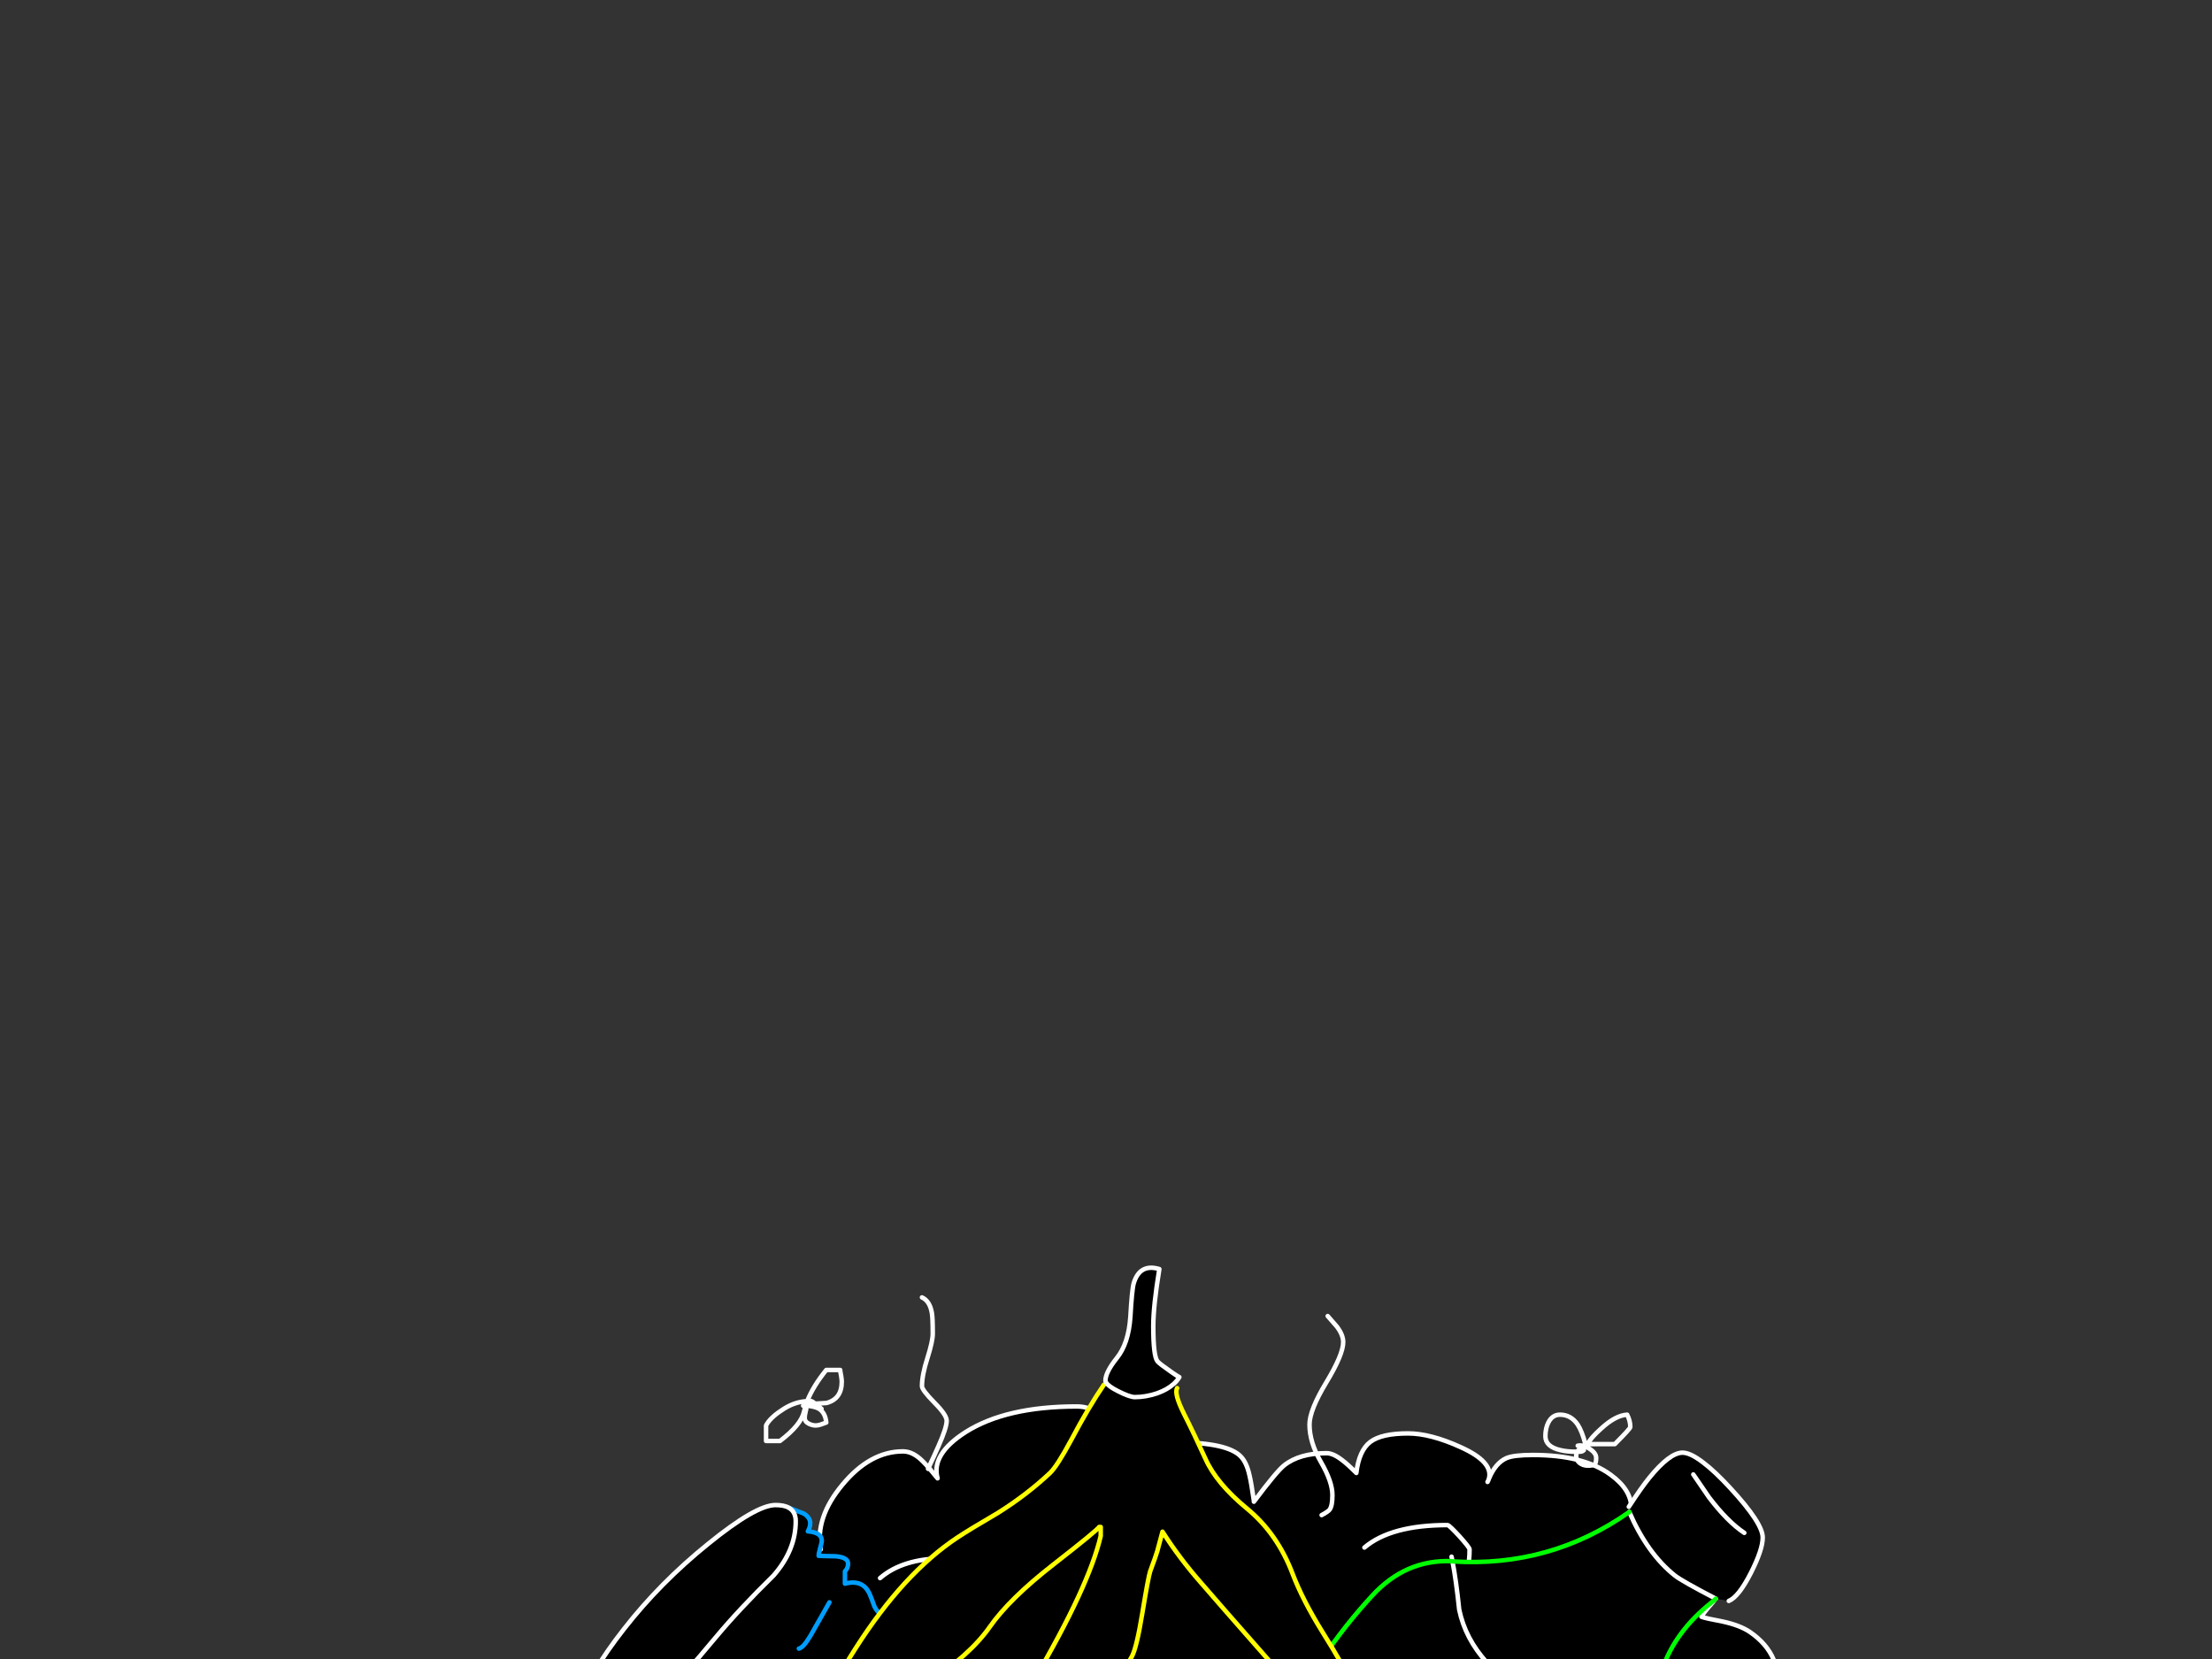 <?xml version="1.0" encoding="utf-8"?>
<svg id="EdithAnim12" image-rendering="inherit" baseProfile="basic" version="1.1" x="0px" y="0px" width="800" height="600" xmlns="http://www.w3.org/2000/svg" xmlns:xlink="http://www.w3.org/1999/xlink">
  <rect width="100%" height="100%" fill="#333333" stroke="none"/>
  <g id="21_GarbageDrawerf173r1" overflow="visible">
    <g id="GarbageDrawerGroupf173r1">
      <g id="Tween-6">
        <path fill="#000" stroke="none" d="M292.531,557.656 Q288.387,555.463 286.275,555.463 276.119,555.463 270.431,567.731 265.719,577.644 265.069,592.838 264.987,593.163 264.906,593.488 264.338,595.275 262.469,597.063 L249.387,597.063 Q249.144,597.144 244.025,597.631 240.288,598.038 238.987,599.988 238.581,600.556 238.5,602.262 238.419,604.213 238.337,604.538 236.387,602.588 226.637,602.588 214.287,602.588 214.287,612.663 214.287,613.556 214.531,616.238 214.694,619.244 214.937,620.137 212.175,620.625 209.412,623.956 205.513,628.506 205.513,635.575 205.513,636.956 206.406,640.531 206.894,642.563 207.787,646.137 208.356,648.656 208.925,649.55 210.631,651.988 214.937,652.637 216.075,652.8 229.725,656.456 247.275,660.438 267.913,662.713 275.713,663.606 327.713,671.406 367.769,677.419 395.313,678.637 423.831,679.938 462.019,683.025 488.75,685.137 512.475,685.137 533.356,685.137 565.206,679.044 598.031,672.869 607.213,666.613 610.706,664.256 614.2,663.281 618.019,662.225 619.887,661.088 626.713,656.7 628.338,654.262 632.806,647.438 633.781,644.512 634.188,643.294 634.188,639.8 634.188,636.144 633.213,633.625 631.75,630.863 630.938,629.238 L630.938,628.588 Q629.963,627.613 629.963,626.313 629.963,626.231 636.625,621.031 643.287,615.019 643.287,611.363 643.287,604.7 641.5,600.313 639.063,594.463 632.888,590.238 629.313,587.8 622.894,586.419 616.719,585.281 615.338,584.713 616.069,583.331 619.563,579.35 622.813,575.044 622.813,570.575 622.813,563.75 617.938,557.413 611.6,549.288 600.713,549.288 593.481,549.288 588.038,551.238 588.688,550.506 589.175,549.694 589.988,548.15 589.988,545.387 589.988,538.806 582.512,533.363 572.762,526.213 554.4,526.213 L544.813,527.35 Q540.831,529.137 538.475,534.825 538.313,535.394 537.988,535.963 538.313,535.394 538.475,534.825 540.181,528.731 528.238,523.369 517.35,518.413 509.225,518.413 499.638,518.413 495.575,521.5 491.513,524.588 490.537,532.713 487.287,529.463 485.419,528.081 482.169,525.563 479.813,525.563 469.981,525.563 464.456,529.95 461.694,532.144 453.487,543.113 L453.487,542.788 Q452.513,536.044 451.862,533.444 450.888,529.056 448.856,526.863 444.063,521.663 425.375,521.663 421.638,521.663 417.819,523.775 414,525.806 410.912,529.463 410.1,528.65 408.394,525.644 406.362,522.069 406.362,521.987 401.244,514.35 397.912,511.669 394.256,508.662 389.463,508.662 363.869,508.662 349.244,517.925 336.65,525.969 339.088,534.663 335.838,530.6 333.806,528.569 330.231,524.913 326.575,524.913 314.631,524.913 304.638,537.019 294.725,548.963 296.838,560.338 296.188,559.525 292.531,557.656 M350.787,565.619 Q353.225,566.756 356.963,569.113 359.563,570.494 359.888,570.738 360.537,571.144 359.563,571.063 360.537,571.144 359.888,570.738 359.563,570.494 356.963,569.113 353.225,566.756 350.787,565.619 346.4,563.588 341.688,563.588 326.575,563.588 318.287,570.738 326.575,563.588 341.688,563.588 346.4,563.588 350.787,565.619 M408.719,557.981 Q415.3,555.137 422.612,555.137 429.112,555.137 433.987,565.538 433.987,566.188 433.419,566.838 432.769,567.569 432.037,567.813 432.769,567.569 433.419,566.838 433.987,566.188 433.987,565.538 429.112,555.137 422.612,555.137 415.3,555.137 408.719,557.981 401.894,560.988 398.563,565.863 401.894,560.988 408.719,557.981 M523.525,551.563 Q524.094,551.563 527.831,555.625 531.488,559.688 531.488,560.338 531.488,568.706 528.319,573.094 526.206,576.019 523.362,576.588 526.206,576.019 528.319,573.094 531.488,568.706 531.488,560.338 531.488,559.688 527.831,555.625 524.094,551.563 523.525,551.563 503.05,551.563 493.463,559.688 503.05,551.563 523.525,551.563 M594.7,570.331 Q598.113,572.931 598.113,582.925 598.113,592.756 589.744,599.175 583.081,604.294 578.288,603.887 583.081,604.294 589.744,599.175 598.113,592.756 598.113,582.925 598.113,572.931 594.7,570.331 591.45,567.813 578.938,568.137 591.45,567.813 594.7,570.331 M600.387,600.963 Q612.006,600.8 612.981,601.125 617.288,602.425 617.288,610.713 617.288,613.475 614.769,616.075 613.144,617.619 608.838,620.463 607.7,621.194 605.75,622.9 603.963,624.363 603.313,624.688 603.963,624.363 605.75,622.9 607.7,621.194 608.838,620.463 613.144,617.619 614.769,616.075 617.288,613.475 617.288,610.713 617.288,602.425 612.981,601.125 612.006,600.8 600.387,600.963Z" test="Tween 6" stroke-width="1.625"/>
        <path id="Layer5_0_1_STROKES" stroke="#FFF" stroke-width="1.625" stroke-linejoin="round" stroke-linecap="round" fill="none" d="M630.938,629.238 Q631.75,630.863 633.213,633.625 634.188,636.144 634.188,639.8 634.188,643.294 633.781,644.512 632.806,647.438 628.338,654.262 626.713,656.7 619.887,661.088 618.019,662.225 614.2,663.281 610.706,664.256 607.213,666.613 598.031,672.869 565.206,679.044 533.356,685.137 512.475,685.137 488.75,685.137 462.019,683.025 423.831,679.938 395.313,678.637 367.769,677.419 327.713,671.406 275.713,663.606 267.913,662.713 247.275,660.438 229.725,656.456 216.075,652.8 214.937,652.637 210.631,651.988 208.925,649.55 208.356,648.656 207.787,646.137 206.894,642.563 206.406,640.531 205.513,636.956 205.513,635.575 205.513,628.506 209.412,623.956 212.175,620.625 214.937,620.137 214.694,619.244 214.531,616.238 214.287,613.556 214.287,612.663 214.287,602.588 226.637,602.588 236.387,602.588 238.337,604.538 238.419,604.213 238.5,602.262 238.581,600.556 238.987,599.988 240.288,598.038 244.025,597.631 249.144,597.144 249.387,597.063 L262.469,597.063 Q264.338,595.275 264.906,593.488 264.987,593.163 265.069,592.838 265.719,577.644 270.431,567.731 276.119,555.463 286.275,555.463 288.387,555.463 292.531,557.656 296.188,559.525 296.838,560.338 294.725,548.963 304.638,537.019 314.631,524.913 326.575,524.913 330.231,524.913 333.806,528.569 335.838,530.6 339.088,534.663 336.65,525.969 349.244,517.925 363.869,508.662 389.463,508.662 394.256,508.662 397.912,511.669 401.244,514.35 406.362,521.987 406.362,522.069 408.394,525.644 410.1,528.65 410.912,529.463 414,525.806 417.819,523.775 421.638,521.663 425.375,521.663 444.063,521.663 448.856,526.863 450.888,529.056 451.862,533.444 452.513,536.044 453.487,542.788 L453.487,543.113 Q461.694,532.144 464.456,529.95 469.981,525.563 479.813,525.563 482.169,525.563 485.419,528.081 487.287,529.463 490.537,532.713 491.513,524.588 495.575,521.5 499.638,518.413 509.225,518.413 517.35,518.413 528.238,523.369 540.181,528.731 538.475,534.825 540.831,529.137 544.813,527.35 547.494,526.213 554.4,526.213 572.762,526.213 582.512,533.363 589.988,538.806 589.988,545.387 589.988,548.15 589.175,549.694 588.688,550.506 588.038,551.238 593.481,549.288 600.713,549.288 611.6,549.288 617.938,557.413 622.813,563.75 622.813,570.575 622.813,575.044 619.563,579.35 616.069,583.331 615.338,584.713 616.719,585.281 622.894,586.419 629.313,587.8 632.888,590.238 639.063,594.463 641.5,600.313 643.287,604.7 643.287,611.363 643.287,615.019 636.625,621.031 629.963,626.231 629.963,626.313 629.963,627.613 630.938,628.588 M318.287,570.738 Q326.575,563.588 341.688,563.588 346.4,563.588 350.787,565.619 353.225,566.756 356.963,569.113 359.563,570.494 359.888,570.738 360.537,571.144 359.563,571.063 M398.563,565.863 Q401.894,560.988 408.719,557.981 415.3,555.137 422.612,555.137 429.112,555.137 433.987,565.538 433.987,566.188 433.419,566.838 432.769,567.569 432.037,567.813 M538.475,534.825 Q538.313,535.394 537.988,535.963 M493.463,559.688 Q503.05,551.563 523.525,551.563 524.094,551.563 527.831,555.625 531.488,559.688 531.488,560.338 531.488,568.706 528.319,573.094 526.206,576.019 523.362,576.588 M578.938,568.137 Q591.45,567.813 594.7,570.331 598.113,572.931 598.113,582.925 598.113,592.756 589.744,599.175 583.081,604.294 578.288,603.887 M600.387,600.963 Q612.006,600.8 612.981,601.125 617.288,602.425 617.288,610.713 617.288,613.475 614.769,616.075 613.144,617.619 608.838,620.463 607.7,621.194 605.75,622.9 603.963,624.363 603.313,624.688" test="Tween 6"/>
      </g>
      <g id="Tween-5">
        <g id="Tin-can-Rubbish">
          <path fill="#000" stroke="none" d="M258.781,592.256 Q246.025,607.613 239.769,613.381 224.9,627.113 213.2,627.438 L213.525,629.713 Q213.525,631.256 213.281,632.719 212.956,634.181 212.956,634.669 212.956,635.806 214.581,636.456 215.963,636.944 217.913,636.944 221.813,636.944 230.913,632.475 L231.319,632.475 Q226.931,638.325 226.931,640.031 226.931,644.825 232.7,644.825 236.194,644.825 236.681,644.663 237.169,644.419 239.444,642.713 239.85,641.819 240.256,641.413 L240.256,641.981 Q239.769,642.306 239.444,642.713 238.875,643.606 238.144,645.069 236.356,648.888 236.356,651.65 236.356,655.956 242.613,658.069 248.219,659.938 246.431,665.95 252.281,666.194 253.906,668.388 254.313,668.956 254.719,670.013 L254.719,670.094 Q269.425,664.163 275.763,659.531 281.856,654.981 284.375,648.644 281.856,654.981 275.763,659.531 269.425,664.163 254.719,670.094 255.288,671.719 255.938,674.4 256.669,676.269 260.325,679.113 262.681,681.063 261.462,684.963 L267.069,684.963 Q289.738,675.619 313.869,647.1 337.269,619.556 342.956,597.294 L342.956,592.256 Q339.219,591.444 334.588,592.256 L331.256,592.256 Q332.881,588.519 328.331,586.65 322.075,585.025 319.069,583.969 317.363,583.319 316.225,580.963 315.169,577.956 314.519,576.494 312.081,571.05 305.581,572.756 L305.581,568.288 Q306.719,567.15 306.719,565.525 306.719,563.25 302.25,562.844 297.213,562.763 296.075,562.681 296.075,561.869 296.644,559.838 297.213,557.888 297.213,557.238 297.213,554.231 292.175,553.825 294.45,549.681 290.713,547.406 287.463,546.188 285.431,545.375 287.788,546.838 287.788,550.169 287.788,560.65 279.744,569.831 267.394,581.938 258.781,592.256 M293.15,591.525 Q290.55,595.913 288.925,596.238 290.55,595.913 293.15,591.525 294.775,588.681 299.975,579.5 294.775,588.681 293.15,591.525 M325.325,604.119 Q322.238,608.831 318.5,610.131 322.238,608.831 325.325,604.119 328.494,599.244 330.119,592.256 328.494,599.244 325.325,604.119 M270.969,618.5 Q268.856,621.913 265.281,628.331 262.844,632.8 262.031,633.613 262.844,632.8 265.281,628.331 268.856,621.913 270.969,618.5 M225.713,589.088 Q212.631,605.825 211.169,614.275 210.356,618.419 210.113,620.694 209.706,623.05 209.869,623.538 209.788,623.781 209.706,624.025 209.625,624.675 209.625,625.163 209.625,626.463 210.113,626.869 210.763,627.438 212.631,627.438 212.875,627.438 213.2,627.438 224.9,627.113 239.769,613.381 246.025,607.613 258.781,592.256 267.394,581.938 279.744,569.831 287.788,560.65 287.788,550.169 287.788,546.838 285.431,545.375 284.456,544.806 283.238,544.563 282.019,544.319 280.475,544.319 273.406,544.319 256.1,558.375 238.794,572.35 225.713,589.088Z" test="Tin can Rubbish" stroke-width="1.625"/>
          <path id="Layer8_0_1_STROKES" stroke="#009EFF" stroke-width="1.625" stroke-linejoin="round" stroke-linecap="round" fill="none" d="M210.113,620.694 Q209.706,623.05 209.869,623.538 M285.431,545.375 Q287.463,546.188 290.713,547.406 294.45,549.681 292.175,553.825 297.213,554.231 297.213,557.238 297.213,557.888 296.644,559.838 296.075,561.869 296.075,562.681 297.213,562.763 302.25,562.844 306.719,563.25 306.719,565.525 306.719,567.15 305.581,568.288 L305.581,572.756 Q312.081,571.05 314.519,576.494 315.169,577.956 316.225,580.963 317.363,583.319 319.069,583.969 322.075,585.025 328.331,586.65 332.881,588.519 331.256,592.256 L334.588,592.256 Q339.219,591.444 342.956,592.256 L342.956,597.294 Q337.269,619.556 313.869,647.1 289.738,675.619 267.069,684.963 L261.462,684.963 Q262.681,681.063 260.325,679.113 256.669,676.269 255.938,674.4 255.288,671.719 254.719,670.094 L254.719,670.013 Q254.313,668.956 253.906,668.388 252.281,666.194 246.431,665.95 248.219,659.938 242.613,658.069 236.356,655.956 236.356,651.65 236.356,648.888 238.144,645.069 238.875,643.606 239.444,642.713 237.169,644.419 236.681,644.663 236.194,644.825 232.7,644.825 226.931,644.825 226.931,640.031 226.931,638.325 231.319,632.475 L230.913,632.475 Q221.813,636.944 217.913,636.944 215.963,636.944 214.581,636.456 212.956,635.806 212.956,634.669 212.956,634.181 213.281,632.719 213.525,631.256 213.525,629.713 M299.975,579.5 Q294.775,588.681 293.15,591.525 290.55,595.913 288.925,596.238 M330.119,592.256 Q328.494,599.244 325.325,604.119 322.238,608.831 318.5,610.131 M270.969,618.5 Q268.856,621.913 265.281,628.331 262.844,632.8 262.031,633.613 M239.444,642.713 Q239.769,642.306 240.256,641.981 L240.256,641.413 Q239.85,641.819 239.444,642.713Z M254.719,670.094 Q269.425,664.163 275.763,659.531 281.856,654.981 284.375,648.644" test="Tin can Rubbish"/>
          <path id="Layer8_0_2_STROKES" stroke="#FFF" stroke-width="1.625" stroke-linejoin="round" stroke-linecap="round" fill="none" d="M285.431,545.375 Q284.456,544.806 283.238,544.563 282.019,544.319 280.475,544.319 273.406,544.319 256.1,558.375 238.794,572.35 225.713,589.088 212.631,605.825 211.169,614.275 210.356,618.419 210.113,620.694 M209.869,623.538 Q209.788,623.781 209.706,624.025 209.625,624.675 209.625,625.163 209.625,626.463 210.113,626.869 210.763,627.438 212.631,627.438 212.875,627.438 213.2,627.438 224.9,627.113 239.769,613.381 246.025,607.613 258.781,592.256 267.394,581.938 279.744,569.831 287.788,560.65 287.788,550.169 287.788,546.838 285.431,545.375" test="Tin can Rubbish"/>
        </g>
        <g id="Bottle">
          <path fill="#000" stroke="none" d="M573.731,676.013 Q571.213,675.688 562.275,673.819 554.475,672.113 550.088,672.194 541.963,672.275 530.019,665.369 518.237,658.625 507.269,647.819 499.469,640.1 492.562,628.481 487.037,618 486.469,617.188 483.787,613.45 481.675,609.55 478.019,603.05 478.262,599.881 459.819,625.638 438.937,649.281 416.431,674.631 399.775,703.881 384.419,730.856 410.581,749.544 437.8,768.963 468.756,780.175 485.9,786.513 499.631,772.456 523.031,748.488 541.637,719.888 556.262,697.3 573.325,676.5 L573.731,676.013 M525.306,564.7 Q525.144,564.619 524.981,564.619 508.406,563.969 496.381,576.969 486.469,587.694 478.262,599.881 478.019,603.05 481.675,609.55 483.787,613.45 486.469,617.188 487.037,618 492.562,628.481 499.469,640.1 507.269,647.819 518.237,658.625 530.019,665.369 541.963,672.275 550.088,672.194 554.475,672.113 562.275,673.819 571.213,675.688 573.731,676.013 591.769,658.544 600.137,635.144 600.463,634.331 600.787,633.519 599.975,633.438 599.65,633.519 597.294,633.6 596.4,633.681 595.181,633.763 593.231,634.25 591.363,634.738 588.519,634.738 581.531,634.738 563.981,622.875 547.162,611.581 537.738,601.263 529.938,592.65 527.744,582.169 526.606,571.281 525.306,564.7 M605.744,569.819 Q595.831,561.938 589.25,546.825 560.569,566.975 525.306,564.7 526.606,571.281 527.744,582.169 529.938,592.65 537.738,601.263 547.162,611.581 563.981,622.875 581.531,634.738 588.519,634.738 591.363,634.738 593.231,634.25 595.181,633.763 596.4,633.681 597.294,633.6 599.65,633.519 599.975,633.438 600.787,633.519 592.581,600.613 619.069,579.488 619.8,578.919 620.531,578.188 608.181,571.769 605.744,569.819 M589.088,544.956 L589.25,546.825 Q595.831,561.938 605.744,569.819 608.181,571.769 620.531,578.188 L625.244,579 Q628.819,577.538 633.287,568.763 637.512,560.394 637.512,556.088 637.512,550.888 625.813,538.213 620.206,532.119 615.981,528.95 611.35,525.375 608.506,525.375 603.875,525.375 596.481,534.475 593.637,537.969 589.088,544.956 M612.975,534.069 Q612.488,533.338 612.406,533.256 612.488,533.338 612.975,534.069 614.194,535.775 618.094,541.544 624.838,550.4 630.85,554.381 624.838,550.4 618.094,541.544 614.194,535.775 612.975,534.069Z" test="Bottle" stroke-width="1.625"/>
          <path id="Layer9_0_1_STROKES" stroke="#FFF" stroke-width="1.625" stroke-linejoin="round" stroke-linecap="round" fill="none" d="M589.25,546.825 Q595.831,561.938 605.744,569.819 608.181,571.769 620.531,578.188 M625.244,579 Q628.819,577.538 633.287,568.763 637.512,560.394 637.512,556.088 637.512,550.888 625.813,538.213 620.206,532.119 615.981,528.95 611.35,525.375 608.506,525.375 603.875,525.375 596.481,534.475 593.637,537.969 589.088,544.956 M630.85,554.381 Q624.838,550.4 618.094,541.544 614.194,535.775 612.975,534.069 612.488,533.338 612.406,533.256 M478.262,599.881 Q478.019,603.05 481.675,609.55 483.787,613.45 486.469,617.188 487.037,618 492.562,628.481 499.469,640.1 507.269,647.819 518.237,658.625 530.019,665.369 541.963,672.275 550.088,672.194 554.475,672.113 562.275,673.819 571.213,675.688 573.731,676.013 M600.787,633.519 Q599.975,633.438 599.65,633.519 597.294,633.6 596.4,633.681 595.181,633.763 593.231,634.25 591.363,634.738 588.519,634.738 581.531,634.738 563.981,622.875 547.162,611.581 537.738,601.263 529.938,592.65 527.744,582.169 526.606,571.281 525.306,564.7 525.144,563.806 524.981,562.994 M573.731,676.013 Q574.056,676.094 574.219,676.094 574.219,676.338 573.325,676.5" test="Bottle"/>
          <path id="Layer9_0_2_STROKES" stroke="#0F0" stroke-width="1.625" stroke-linejoin="round" stroke-linecap="round" fill="none" d="M525.306,564.7 Q525.144,564.619 524.981,564.619 508.406,563.969 496.381,576.969 486.469,587.694 478.262,599.881 M573.731,676.013 Q591.769,658.544 600.137,635.144 600.463,634.331 600.787,633.519 592.581,600.613 619.069,579.488 619.8,578.919 620.531,578.188 M589.25,546.825 Q560.569,566.975 525.306,564.7 M573.325,676.5 Q556.262,697.3 541.637,719.888 523.031,748.488 499.631,772.456 485.9,786.513 468.756,780.175 437.8,768.963 410.581,749.544 384.419,730.856 399.775,703.881 416.431,674.631 438.937,649.281 459.819,625.638 478.262,599.881 M573.325,676.5 L573.731,676.013" test="Bottle"/>
        </g>
        <g id="Banana">
          <path fill="#000" stroke="none" d="M400.038,500.006 L399.225,500.819 Q393.863,508.619 387.363,520.887 382.325,530.231 379.806,532.669 371.438,540.55 360.956,547.131 350.394,553.306 346.25,556.069 326.75,568.988 309.444,596.125 292.3,622.856 293.763,636.994 L293.763,643.981 Q293.925,644.225 294.819,644.225 297.906,644.225 300.588,639.431 302.05,636.75 304.325,631.387 305.219,629.762 309.038,624.563 310.988,621.881 311.231,621.394 320.331,618.875 334.55,609.369 350.881,598.563 357.95,588.406 365.1,578.169 381.188,565.656 396.706,553.55 397.519,552.25 L398.088,552.25 398.088,555.5 Q393.863,573.7 373.794,607.906 363.313,625.7 360.794,630.656 354.944,641.706 354.619,647.069 355.106,647.069 356.731,647.394 358.275,647.637 359.006,647.637 365.263,647.637 382.894,631.063 401.256,613.838 409.381,599.05 411.088,595.881 413.119,583.531 415.313,570.288 415.963,568.338 418.075,562.65 418.563,560.944 419.213,558.344 420.431,553.956 426.606,563.625 434.325,572.4 439.688,578.656 460.569,602.381 469.994,613.431 474.544,636.913 477.306,651.213 477.306,660.394 484.456,660.475 488.681,651.05 492.419,642.519 492.419,629.762 492.419,617.656 488.194,607.663 486.081,602.706 478.363,590.356 471.131,578.738 467.475,569.15 461.95,554.606 450.981,545.588 439.931,536.488 435.95,527.55 431.888,518.612 428.231,511.381 424.575,504.069 425.713,502.037 L424.413,500.575 Q422.138,502.606 418.481,503.906 414.338,505.287 410.438,505.287 408.569,505.287 404.263,503.094 400.769,501.306 400.038,500.006 M419.294,458.975 Q412.225,456.862 410.031,464.094 409.381,466.369 408.813,476.281 408.163,485.95 403.856,491.231 399.794,496.35 399.794,499.356 399.794,499.681 400.038,500.006 400.769,501.306 404.263,503.094 408.569,505.287 410.438,505.287 414.338,505.287 418.481,503.906 422.138,502.606 424.413,500.575 425.713,499.438 426.525,498.056 426.038,497.731 425.55,497.487 423.681,496.269 422.381,495.294 419.538,493.344 418.644,492.369 417.1,490.581 417.1,479.612 417.1,472.3 419.294,458.975Z" test="Banana" stroke-width="1.625"/>
          <path id="Layer10_0_1_STROKES" stroke="#FF0" stroke-width="1.625" stroke-linejoin="round" stroke-linecap="round" fill="none" d="M425.713,502.037 Q424.575,504.069 428.231,511.381 431.888,518.612 435.95,527.55 439.931,536.488 450.981,545.588 461.95,554.606 467.475,569.15 471.131,578.738 478.363,590.356 486.081,602.706 488.194,607.663 492.419,617.656 492.419,629.762 492.419,642.519 488.681,651.05 484.456,660.475 477.306,660.394 477.306,651.213 474.544,636.913 469.994,613.431 460.569,602.381 439.688,578.656 434.325,572.4 426.606,563.625 420.431,553.956 419.213,558.344 418.563,560.944 418.075,562.65 415.963,568.338 415.313,570.288 413.119,583.531 411.088,595.881 409.381,599.05 401.256,613.838 382.894,631.063 365.263,647.637 359.006,647.637 358.275,647.637 356.731,647.394 355.106,647.069 354.619,647.069 354.944,641.706 360.794,630.656 363.313,625.7 373.794,607.906 393.863,573.7 398.088,555.5 L398.088,552.25 397.519,552.25 Q396.706,553.55 381.188,565.656 365.1,578.169 357.95,588.406 350.881,598.563 334.55,609.369 320.331,618.875 311.231,621.394 310.988,621.881 309.038,624.563 305.219,629.762 304.325,631.387 302.05,636.75 300.588,639.431 297.906,644.225 294.819,644.225 293.925,644.225 293.763,643.981 L293.763,636.994 Q292.3,622.856 309.444,596.125 326.75,568.988 346.25,556.069 350.394,553.306 360.956,547.131 371.438,540.55 379.806,532.669 382.325,530.231 387.363,520.887 393.863,508.619 399.225,500.819" test="Banana"/>
          <path id="Layer10_0_2_STROKES" stroke="#FFF" stroke-width="1.625" stroke-linejoin="round" stroke-linecap="round" fill="none" d="M400.038,500.006 Q399.794,499.681 399.794,499.356 399.794,496.35 403.856,491.231 408.163,485.95 408.813,476.281 409.381,466.369 410.031,464.094 412.225,456.862 419.294,458.975 417.1,472.3 417.1,479.612 417.1,490.581 418.644,492.369 419.538,493.344 422.381,495.294 423.681,496.269 425.55,497.487 426.038,497.731 426.525,498.056 425.713,499.438 424.413,500.575 M400.038,500.006 Q400.769,501.306 404.263,503.094 408.569,505.287 410.438,505.287 414.338,505.287 418.481,503.906 422.138,502.606 424.413,500.575" test="Banana"/>
        </g>
      </g>
      <g id="Tween-4">
        <path id="Layer4_0_1_STROKES" stroke="#FFF" stroke-width="1.625" stroke-linejoin="round" stroke-linecap="round" fill="none" d="M546.1,664.238 Q546.1,657.9 555.606,652.944" test="Tween 4"/>
        <g id="Garbage">
          <path fill="#000" stroke="none" d="M438.281,626.119 L436.169,624.9 Q436.006,625.225 435.519,626.119 436.006,625.225 436.169,624.9 436.169,624.738 436.169,624.656 436.169,619.7 433.325,617.75 429.425,614.906 418.294,614.906 406.513,614.906 382.056,627.256 379.213,628.638 374.581,637.413 373.85,638.875 372.956,640.094 372.306,632.863 363.613,627.825 355,622.706 344.356,622.706 332.25,622.706 322.906,628.313 311.125,635.381 311.125,648.625 311.125,649.275 311.206,649.844 305.519,644.481 292.194,644.481 280.981,644.481 274.075,647.975 266.763,651.713 260.344,661.219 255.306,668.613 254.575,674.3 254.169,677.306 254.737,680.719 251.813,673.975 249.375,670.806 245.069,665.119 235.237,665.119 225.975,665.119 219.638,670.725 213.463,676.331 213.463,684.375 213.463,685.838 214.356,697.7 212,701.925 210.619,706.475 208.425,715.494 208.425,723.944 208.425,731.663 214.031,736.538 219.15,741.006 225.731,741.006 228.169,741.006 236.538,739.625 244.825,738.244 250.269,738.244 256.769,738.244 273.263,742.956 289.675,747.669 306.656,747.669 311.613,747.669 351.263,744.094 396.925,740.438 431.7,740.438 439.5,740.356 445.431,740.438 L465.5,741.494 466.313,741.088 Q467.206,740.763 467.938,740.681 472.731,740.438 476.956,738.081 480.125,737.106 482.156,736.213 494.831,730.688 497.513,730.444 L498.081,730.444 Q498.081,730.2 536.025,740.844 577.706,751.65 594.688,751.65 614.188,751.65 623.613,741.656 628.406,736.7 629.219,731.5 629.219,728.9 629.056,728.656 628.975,728.494 628.813,728.331 628.163,727.763 626.456,727.6 628.163,727.763 628.813,728.331 L629.219,727.6 Q631.819,725.975 640.106,722.969 647.094,719.313 647.094,712.569 647.094,708.344 642.056,706.963 L642.625,706.963 Q645.225,704.444 652.05,699.081 657.656,693.881 657.656,688.519 657.656,683.969 654.894,678.525 651.4,671.781 646.281,671.781 637.831,673.813 634.825,674.056 638.725,670.725 638.725,669.019 638.563,666.256 637.019,663.656 634.094,658.538 627.513,658.538 614.594,658.538 609.15,660.406 603.788,662.275 595.175,669.588 593.388,660.325 587.294,654.394 580.956,648.381 572.588,648.381 564.138,648.381 555.606,652.931 L546.1,664.225 Q546.1,665.688 547.156,674.625 546.425,674.219 544.638,673.813 542.931,673.488 541.875,673.488 537.975,673.488 533.344,677.956 531.638,679.663 529.363,683.563 527.25,687.3 526.519,689.656 526.356,690.388 526.194,691.2 525.463,694.125 523.025,696.075 522.294,696.644 521.4,696.969 521.075,696.725 520.831,696.481 516.281,692.013 515.063,685.838 514.413,683.888 513.112,681.775 510.756,677.794 507.019,674.056 515.956,675.031 523.594,672.188 532.125,669.019 533.181,662.356 533.344,661.381 533.344,660.325 533.344,656.1 532.613,653.825 531.069,648.869 525.95,644.481 520.588,639.85 514.819,638.713 512.95,638.306 507.588,638.306 507.669,638.144 512.138,630.263 512.544,629.531 512.869,628.8 L513.6,627.825 Q514.006,627.256 514.088,626.85 514.737,623.519 513.763,620.269 513.194,618.725 510.919,613.931 508.319,608.569 505.15,606.294 497.675,600.931 479.313,600.931 460.056,600.931 443.481,619.619 440.881,622.544 438.281,626.119 M481.75,663.981 Q481.425,664.794 480.775,666.094 481.425,664.794 481.75,663.981 482.4,662.519 482.4,661.381 482.4,654.719 476.55,654.719 473.625,654.719 470.7,655.531 464.85,657.238 464.525,661.544 464.85,657.238 470.7,655.531 473.625,654.719 476.55,654.719 482.4,654.719 482.4,661.381 482.4,662.519 481.75,663.981 M601.675,695.019 Q605.9,697.781 605.9,702.169 605.9,697.781 601.675,695.019 598.181,692.744 594.363,692.744 589,692.744 585.994,694.613 582.825,696.481 582.825,699.894 582.825,696.481 585.994,694.613 589,692.744 594.363,692.744 598.181,692.744 601.675,695.019 M350.45,669.588 Q355.163,672.106 356.3,675.194 355.163,672.106 350.45,669.588 346.063,667.313 342.65,667.313 338.263,667.313 335.094,670.156 330.706,674.219 330.706,682.994 330.706,684.294 330.95,685.025 331.438,686.325 332.9,688.519 331.438,686.325 330.95,685.025 330.706,684.294 330.706,682.994 330.706,674.219 335.094,670.156 338.263,667.313 342.65,667.313 346.063,667.313 350.45,669.588 M416.588,662.356 Q417.725,664.306 417.725,669.344 417.725,678.444 410.575,684.7 402.856,691.363 390.913,690.794 402.856,691.363 410.575,684.7 417.725,678.444 417.725,669.344 417.725,664.306 416.588,662.356 415.288,660.081 411.631,660.081 410.9,660.081 409.844,660.406 408.3,660.894 406.594,661.219 408.3,660.894 409.844,660.406 410.9,660.081 411.631,660.081 415.288,660.081 416.588,662.356Z" test="Garbage" stroke-width="1.625"/>
          <path id="Layer6_0_1_STROKES" stroke="#FFF" stroke-width="1.625" stroke-linejoin="round" stroke-linecap="round" fill="none" d="M436.169,624.9 Q436.006,625.225 435.519,626.119 M628.813,728.331 Q628.975,728.494 629.056,728.656 629.219,728.9 629.219,731.5 628.406,736.7 623.613,741.656 614.188,751.65 594.688,751.65 577.706,751.65 536.025,740.844 498.081,730.2 498.081,730.444 L497.513,730.444 Q494.831,730.688 482.156,736.213 480.125,737.106 476.956,738.081 472.731,740.438 467.938,740.681 467.206,740.763 466.313,741.088 L465.5,741.494 445.431,740.438 Q439.5,740.356 431.7,740.438 396.925,740.438 351.263,744.094 311.613,747.669 306.656,747.669 289.675,747.669 273.263,742.956 256.769,738.244 250.269,738.244 244.825,738.244 236.538,739.625 228.169,741.006 225.731,741.006 219.15,741.006 214.031,736.538 208.425,731.663 208.425,723.944 208.425,715.494 210.619,706.475 212,701.925 214.356,697.7 213.463,685.838 213.463,684.375 213.463,676.331 219.638,670.725 225.975,665.119 235.237,665.119 245.069,665.119 249.375,670.806 251.813,673.975 254.737,680.719 254.169,677.306 254.575,674.3 255.306,668.613 260.344,661.219 266.763,651.713 274.075,647.975 280.981,644.481 292.194,644.481 305.519,644.481 311.206,649.844 311.125,649.275 311.125,648.625 311.125,635.381 322.906,628.313 332.25,622.706 344.356,622.706 355,622.706 363.613,627.825 372.306,632.863 372.956,640.094 373.85,638.875 374.581,637.413 379.213,628.638 382.056,627.256 406.513,614.906 418.294,614.906 429.425,614.906 433.325,617.75 436.169,619.7 436.169,624.656 436.169,624.738 436.169,624.9 M438.281,626.119 Q440.881,622.544 443.481,619.619 460.056,600.931 479.313,600.931 497.675,600.931 505.15,606.294 508.319,608.569 510.919,613.931 513.194,618.725 513.763,620.269 514.737,623.519 514.088,626.85 514.006,627.256 513.6,627.825 L512.869,628.8 Q512.544,629.531 512.138,630.263 507.669,638.144 507.588,638.306 512.95,638.306 514.819,638.713 520.588,639.85 525.95,644.481 531.069,648.869 532.613,653.825 533.344,656.1 533.344,660.325 533.344,661.381 533.181,662.356 532.125,669.019 523.594,672.188 515.956,675.031 507.019,674.056 510.756,677.794 513.112,681.775 514.413,683.888 515.063,685.838 516.281,692.013 520.831,696.481 521.075,696.725 521.4,696.969 522.294,696.644 523.025,696.075 525.463,694.125 526.194,691.2 526.356,690.388 526.519,689.656 527.25,687.3 529.363,683.563 531.638,679.663 533.344,677.956 537.975,673.488 541.875,673.488 542.931,673.488 544.638,673.813 546.425,674.219 547.156,674.625 546.1,665.688 546.1,664.225 M555.606,652.931 Q564.138,648.381 572.588,648.381 580.956,648.381 587.294,654.394 593.388,660.325 595.175,669.588 603.788,662.275 609.15,660.406 614.594,658.538 627.513,658.538 634.094,658.538 637.019,663.656 638.563,666.256 638.725,669.019 638.725,670.725 634.825,674.056 637.831,673.813 646.281,671.781 651.4,671.781 654.894,678.525 657.656,683.969 657.656,688.519 657.656,693.881 652.05,699.081 645.225,704.444 642.625,706.963 L642.056,706.963 Q647.094,708.344 647.094,712.569 647.094,719.313 640.106,722.969 631.819,725.975 629.219,727.6 M626.456,727.6 Q628.163,727.763 628.813,728.331 M464.525,661.544 Q464.85,657.238 470.7,655.531 473.625,654.719 476.55,654.719 482.4,654.719 482.4,661.381 482.4,662.519 481.75,663.981 481.425,664.794 480.775,666.094 M582.825,699.894 Q582.825,696.481 585.994,694.613 589,692.744 594.363,692.744 598.181,692.744 601.675,695.019 605.9,697.781 605.9,702.169 M332.9,688.519 Q331.438,686.325 330.95,685.025 330.706,684.294 330.706,682.994 330.706,674.219 335.094,670.156 338.263,667.313 342.65,667.313 346.063,667.313 350.45,669.588 355.163,672.106 356.3,675.194 M406.594,661.219 Q408.3,660.894 409.844,660.406 410.9,660.081 411.631,660.081 415.288,660.081 416.588,662.356 417.725,664.306 417.725,669.344 417.725,678.444 410.575,684.7 402.856,691.363 390.913,690.794" test="Garbage"/>
        </g>
        <g id="GarbageCloud">
          <path id="Layer7_0_1_STROKES" stroke="#FFF" stroke-width="1.625" stroke-linejoin="round" stroke-linecap="round" fill="none" d="M477.988,547.956 Q480.425,546.656 480.913,545.925 481.888,544.544 481.888,540.725 481.888,535.931 477.744,528.781 473.6,521.631 473.6,515.213 473.6,510.013 479.694,499.938 485.788,489.863 485.788,485.394 485.788,482.794 483.513,479.788 483.188,479.381 480.181,475.969 M574.188,522.281 Q575.163,520.169 579.063,516.675 584.263,511.881 588.488,511.638 589.625,513.913 589.625,516.106 589.625,516.675 584.019,522.281 L574.188,522.281 Q574.025,522.606 573.781,523.338 574.35,523.581 574.919,523.987 577.275,525.531 577.275,527.238 577.275,529.025 576.788,529.513 576.219,530.081 574.269,530.081 572.481,530.081 571.181,529.025 570.044,527.969 570.044,526.669 570.044,525.694 570.45,525.044 566.713,525.044 564.438,524.475 558.913,523.256 558.913,519.438 558.913,516.594 559.969,514.481 561.431,511.638 564.194,511.638 568.094,511.638 570.531,515.131 572.156,517.569 573.375,522.281 L574.188,522.281Z M570.45,525.044 L570.531,525.044 Q571.669,525.044 571.994,524.963 572.4,524.881 572.806,524.475 L572.806,523.338 Q571.75,523.744 571.181,524.15 570.694,524.475 570.45,525.044Z M573.781,523.338 Q572.075,522.525 570.613,522.85 M291.356,508.388 Q291.6,507.575 291.925,506.763 287.131,506.925 282.5,510.175 278.438,512.856 277.056,515.538 L277.056,521.144 282.094,521.144 Q289.731,515.375 290.788,510.5 291.031,509.444 291.356,508.388 290.95,508.388 290.463,508.388 M297.125,509.525 Q295.744,508.306 294.85,507.656 292.656,507.738 292.169,507.819 M294.85,507.656 Q294.119,507.088 293.713,506.844 293.469,506.681 292.738,506.681 292.331,506.681 291.925,506.763 294.038,501.4 298.831,495.469 L303.869,495.469 Q303.869,496.038 304.194,497.5 304.438,498.963 304.438,499.694 304.438,505.95 298.913,507.413 296.475,507.575 294.85,507.656Z M335.638,531.219 Q337.831,526.588 339.375,523.094 342.381,516.35 342.381,513.831 342.381,511.719 337.913,507.25 333.444,502.7 333.444,501.319 333.444,497.338 335.394,491.244 337.344,485.069 337.344,482.388 337.344,476.538 337.019,474.831 336.288,470.525 333.444,469.225 M291.6,509.525 L291.356,510.581 Q291.031,511.881 291.031,512.775 291.031,514.237 292.656,514.969 293.875,515.538 295.013,515.538 295.825,515.538 296.8,515.213 298.669,514.563 298.831,514.481 298.506,510.988 296.231,509.525 294.525,508.55 291.356,508.388" test="GarbageCloud"/>
        </g>
      </g>
      <g id="Drawer">
        <path fill="#000" stroke="none" d="M702.662,845.763 Q702.175,846.25 701.769,846.738 L701.769,874.281 Q702.175,874.688 702.662,875.175 708.594,881.106 716.881,881.269 L717.369,881.269 Q725.981,881.269 732.075,875.175 738.169,869.081 738.169,860.469 738.169,851.856 732.075,845.763 725.981,839.669 717.369,839.669 L716.881,839.669 Q708.594,839.831 702.662,845.763 M152.519,758.419 Q147.319,782.306 148.294,808.55 151.381,882.406 150.244,929.125 149.269,974.544 152.519,987.219 253.269,985.838 352.719,990.063 392.044,988.925 418.206,990.306 444.775,991.688 463.219,991.688 470.287,991.688 477.519,991.606 487.675,992.825 497.75,992.663 516.275,991.2 534.637,988.519 553.65,986.163 572.906,988.356 591.35,990.469 609.631,989.981 628.806,989.413 647.819,988.275 670.081,987.869 701.769,987.219 L701.769,881.269 701.769,874.281 701.769,846.738 Q701.688,843.163 701.688,839.669 700.631,784.581 701.769,729.819 L666.669,729.819 666.669,758.419 581.519,755.25 Q356.05,762.644 152.519,758.419Z" test="Drawer" stroke-width="1.625"/>
        <path id="Layer3_0_1_STROKES" stroke="#F60" stroke-width="3.25" stroke-linejoin="round" stroke-linecap="round" fill="none" d="M701.769,874.281 L701.769,881.269 701.769,987.219 Q670.081,987.869 647.819,988.275 628.806,989.413 609.631,989.981 591.35,990.469 572.906,988.356 553.65,986.163 534.637,988.519 516.275,991.2 497.75,992.663 487.675,992.825 477.519,991.606 470.287,991.688 463.219,991.688 444.775,991.688 418.206,990.306 392.044,988.925 352.719,990.063 253.269,985.838 152.519,987.219 149.269,974.544 150.244,929.125 151.381,882.406 148.294,808.55 147.319,782.306 152.519,758.419 356.05,762.644 581.519,755.25 L666.669,758.419 666.669,729.819 701.769,729.819 Q700.631,784.581 701.688,839.669 701.688,843.163 701.769,846.738 702.175,846.25 702.662,845.763 708.594,839.831 716.881,839.669 L717.369,839.669 Q725.981,839.669 732.075,845.763 738.169,851.856 738.169,860.469 738.169,869.081 732.075,875.175 725.981,881.269 717.369,881.269 L716.881,881.269 Q708.594,881.106 702.662,875.175 702.175,874.688 701.769,874.281 L701.769,846.738" test="Drawer"/>
      </g>
      <g id="DrawersCabinetFront">
        <path fill="#000" stroke="none" d="M193.919,1149.044 Q194.325,1149.45 194.813,1149.938 200.744,1155.869 209.031,1156.031 L209.519,1156.031 Q218.131,1156.031 224.225,1149.938 230.319,1143.844 230.319,1135.231 230.319,1126.619 224.225,1120.525 218.131,1114.431 209.519,1114.431 L209.031,1114.431 Q200.744,1114.594 194.813,1120.525 194.325,1121.013 193.919,1121.5 L193.919,1149.044 M193.919,1004.581 L158.819,1004.581 158.819,1033.181 73.669,1030.013 Q-151.8,1037.406 -355.331,1033.181 -360.531,1057.069 -359.556,1083.313 -356.469,1157.169 -357.606,1203.888 -358.581,1249.306 -355.331,1261.981 -254.581,1260.6 -155.131,1264.825 -115.806,1263.688 -89.644,1265.069 -63.075,1266.45 -44.631,1266.45 -37.562,1266.45 -30.331,1266.369 -20.175,1267.588 -10.1,1267.425 8.425,1265.963 26.787,1263.281 45.8,1260.925 65.056,1263.119 83.5,1265.231 101.781,1264.744 120.956,1264.175 139.969,1263.038 162.231,1262.631 193.919,1261.981 L193.919,1156.031 193.919,1149.044 193.919,1121.5 Q193.837,1117.925 193.837,1114.431 192.781,1059.344 193.919,1004.581Z" test="DrawersCabinetFront" stroke-width="1.625"/>
        <path id="Layer2_0_1_STROKES" stroke="#F60" stroke-width="3.25" stroke-linejoin="round" stroke-linecap="round" fill="none" d="M193.919,1149.044 L193.919,1156.031 193.919,1261.981 Q162.231,1262.631 139.969,1263.038 120.956,1264.175 101.781,1264.744 83.5,1265.231 65.056,1263.119 45.8,1260.925 26.787,1263.281 8.425,1265.963 -10.1,1267.425 -20.175,1267.588 -30.331,1266.369 -37.562,1266.45 -44.631,1266.45 -63.075,1266.45 -89.644,1265.069 -115.806,1263.688 -155.131,1264.825 -254.581,1260.6 -355.331,1261.981 -358.581,1249.306 -357.606,1203.888 -356.469,1157.169 -359.556,1083.313 -360.531,1057.069 -355.331,1033.181 -151.8,1037.406 73.669,1030.013 L158.819,1033.181 158.819,1004.581 193.919,1004.581 Q192.781,1059.344 193.837,1114.431 193.837,1117.925 193.919,1121.5 194.325,1121.013 194.813,1120.525 200.744,1114.594 209.031,1114.431 L209.519,1114.431 Q218.131,1114.431 224.225,1120.525 230.319,1126.619 230.319,1135.231 230.319,1143.844 224.225,1149.938 218.131,1156.031 209.519,1156.031 L209.031,1156.031 Q200.744,1155.869 194.813,1149.938 194.325,1149.45 193.919,1149.044 L193.919,1121.5" test="DrawersCabinetFront"/>
        <path fill="#000" stroke="none" d="M117.3,716.956 Q82.361,715.664 48.725,713.706 15.182,711.833 -73.637,712.163 -162.395,712.58 -203.394,713.056 -244.292,713.614 -296.181,713.138 -348.089,712.655 -378.081,716.306 -380.194,733.531 -382.631,872.063 -385.15,1015.956 -382.794,1044.313 -381.9,1055.85 -387.831,1159.769 -393.678,1263.686 -389.212,1265.963 -384.672,1268.241 -372.637,1267.344 -368.128,1267.066 -362.887,1266.369 -352.812,1265.069 -342.656,1263.769 -294.963,1258.894 -247.187,1260.356 -225.026,1260.503 -201.525,1260.763 -83.469,1262.144 -67.869,1262.144 -53.406,1262.144 52.462,1266.206 53.681,1266.288 54.981,1266.288 58.313,1266.45 61.644,1266.531 66.356,1266.694 70.906,1266.775 156.462,1269.294 158.413,1266.206 160.688,1262.631 160.85,1248.494 160.769,1228.344 160.769,1215.263 160.769,1120.119 161.988,1087.05 162.556,1070.8 160.769,995.563 159.063,919.838 159.631,900.906 160.686,865.897 159.875,791.625 159.147,717.341 155.731,717.769 152.314,718.271 117.3,716.956Z" test="DrawersCabinetFront" stroke-width="1.625"/>
        <path id="Layer1_0_1_STROKES" stroke="#F60" stroke-width="3.25" stroke-linejoin="round" stroke-linecap="round" fill="none" d="M-378.081,716.306 Q-348.089,712.655 -296.181,713.138 -244.292,713.614 -203.353,713.097 -162.395,712.58 -73.597,712.203 15.182,711.833 48.766,713.747 82.361,715.664 117.341,716.956 152.314,718.271 155.731,717.809 159.147,717.341 159.916,791.625 160.686,865.897 159.631,900.906 159.063,919.838 160.769,995.563 162.556,1070.8 161.988,1087.05 160.769,1120.119 160.769,1215.263 160.769,1228.344 160.85,1248.494 160.688,1262.631 158.413,1266.206 156.462,1269.294 70.906,1266.775 66.356,1266.694 61.644,1266.531 58.313,1266.45 54.981,1266.288 53.681,1266.288 52.462,1266.206 -53.406,1262.144 -67.869,1262.144 -83.469,1262.144 -201.525,1260.763 -225.026,1260.503 -247.187,1260.356 -294.963,1258.894 -342.656,1263.769 -352.812,1265.069 -362.887,1266.409 -368.128,1267.066 -372.597,1267.384 -384.672,1268.241 -389.172,1265.963 -393.678,1263.686 -387.791,1159.769 -381.9,1055.85 -382.794,1044.313 -385.15,1015.956 -382.631,872.063 -380.194,733.531 -378.081,716.306Z" test="DrawersCabinetFront"/>
      </g>
    </g>
  </g>
</svg>